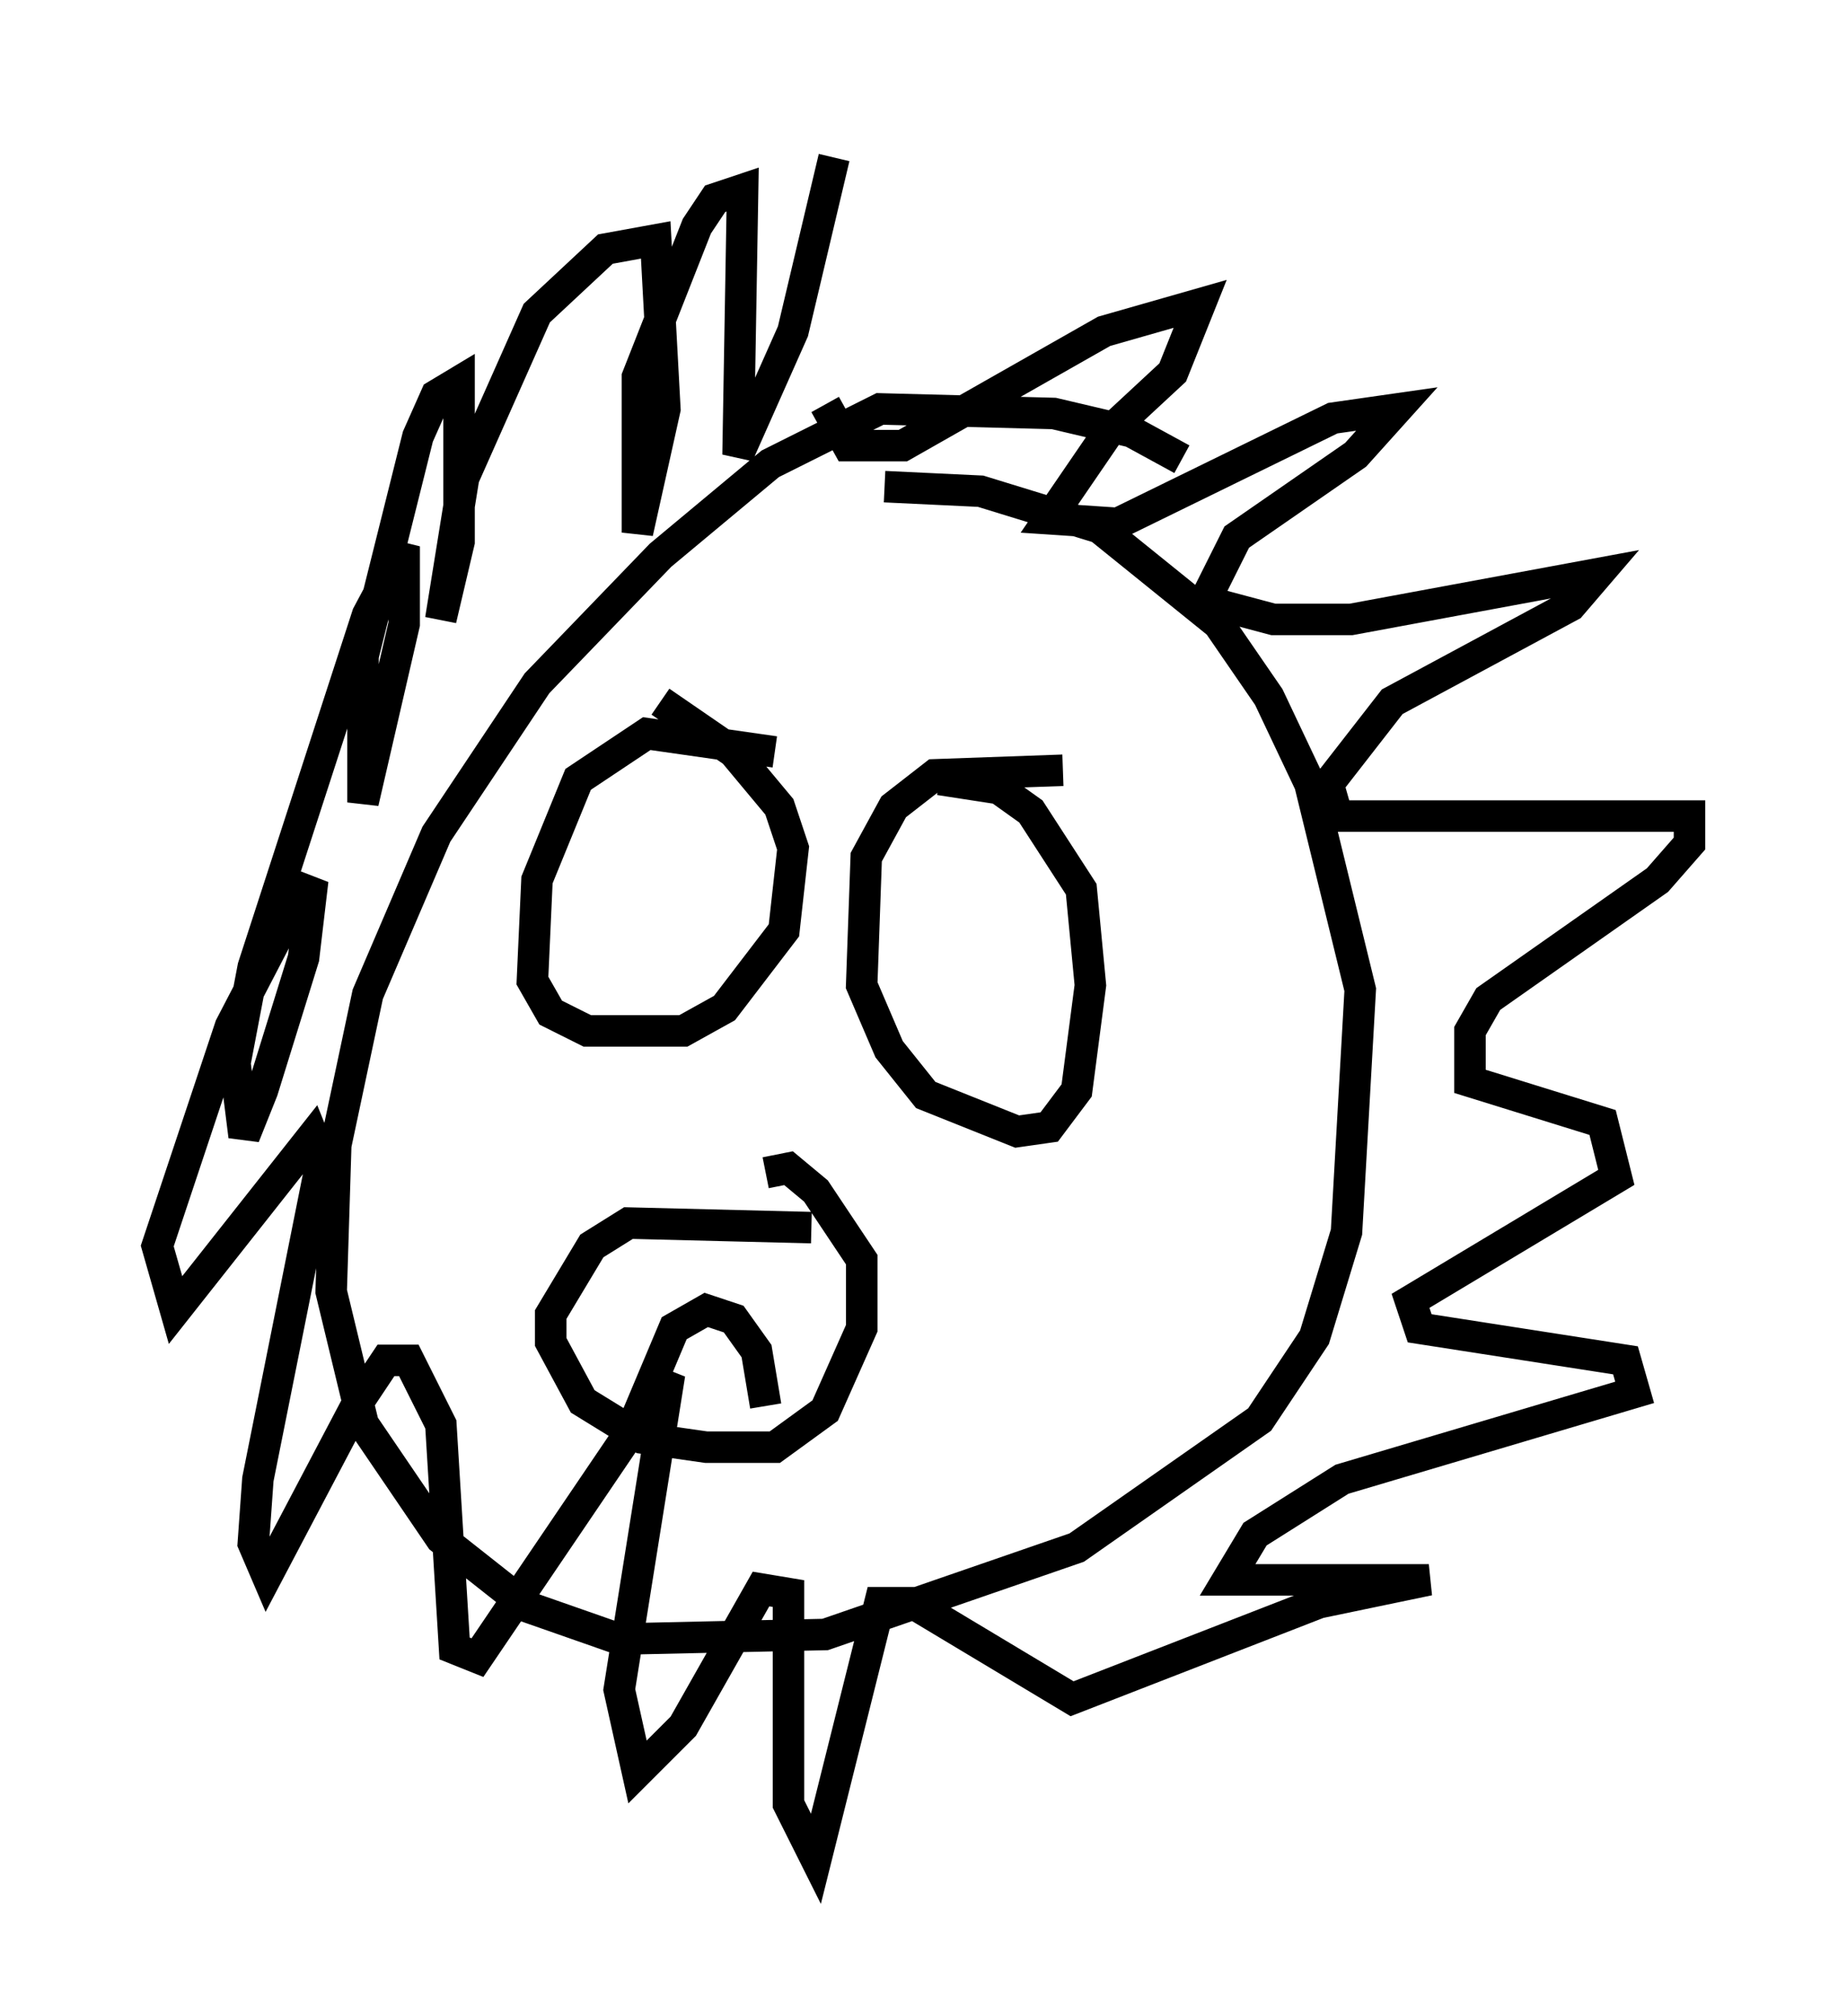 <?xml version="1.0" encoding="utf-8" ?>
<svg baseProfile="full" height="64.033" version="1.1" width="58.659" xmlns="http://www.w3.org/2000/svg" xmlns:ev="http://www.w3.org/2001/xml-events" xmlns:xlink="http://www.w3.org/1999/xlink"><defs /><rect fill="white" height="64.033" width="58.659" x="0" y="0" /><path d="M38.553, 16.765 m-1.017, -2.179 l-1.598, -0.872 -2.469, -0.581 l-5.52, -0.145 -3.486, 1.743 l-3.486, 2.905 -3.922, 4.067 l-3.196, 4.793 -2.179, 5.084 l-1.017, 4.793 -0.145, 4.648 l1.017, 4.212 2.469, 3.631 l2.76, 2.179 2.905, 1.017 l6.536, -0.145 7.989, -2.76 l5.81, -4.067 1.743, -2.615 l1.017, -3.341 0.436, -7.698 l-1.598, -6.536 -1.307, -2.76 l-1.598, -2.324 -3.777, -3.05 l-3.777, -1.162 -3.05, -0.145 m-3.486, 8.425 l-4.067, -0.581 -2.179, 1.453 l-1.307, 3.196 -0.145, 3.196 l0.581, 1.017 1.162, 0.581 l3.05, 0.0 1.307, -0.726 l1.888, -2.469 0.291, -2.615 l-0.436, -1.307 -1.453, -1.743 l-2.324, -1.598 m12.782, 2.179 l-4.067, 0.145 -1.307, 1.017 l-0.872, 1.598 -0.145, 4.067 l0.872, 2.034 1.162, 1.453 l2.905, 1.162 1.017, -0.145 l0.872, -1.162 0.436, -3.341 l-0.291, -3.05 -1.598, -2.469 l-1.017, -0.726 -1.888, -0.291 m-4.067, 14.235 l-5.81, -0.145 -1.162, 0.726 l-1.307, 2.179 0.0, 0.872 l1.017, 1.888 1.888, 1.162 l2.034, 0.291 2.179, 0.0 l1.598, -1.162 1.162, -2.615 l0.0, -2.179 -1.453, -2.179 l-0.872, -0.726 -0.726, 0.145 m-4.067, 7.698 l1.162, -2.76 1.017, -0.581 l0.872, 0.291 0.726, 1.017 l0.291, 1.743 m1.888, -31.81 l0.726, 1.307 1.743, 0.0 l6.391, -3.631 3.05, -0.872 l-0.872, 2.179 -2.034, 1.888 l-1.888, 2.76 2.179, 0.145 l6.827, -3.341 2.034, -0.291 l-1.307, 1.453 -3.777, 2.615 l-1.017, 2.034 2.179, 0.581 l2.469, 0.0 7.844, -1.453 l-0.872, 1.017 -5.665, 3.05 l-2.034, 2.615 0.291, 1.017 l11.184, 0.0 0.0, 0.872 l-1.017, 1.162 -5.374, 3.777 l-0.581, 1.017 0.0, 1.598 l4.212, 1.307 0.436, 1.743 l-6.536, 3.922 0.291, 0.872 l6.536, 1.017 0.291, 1.017 l-9.296, 2.76 -2.76, 1.743 l-0.872, 1.453 6.391, 0.0 l-3.486, 0.726 -7.844, 3.05 l-5.084, -3.05 -1.017, 0.0 l-2.034, 8.134 -0.872, -1.743 l0.0, -6.682 -0.872, -0.145 l-2.469, 4.358 -1.453, 1.453 l-0.581, -2.615 1.598, -10.022 l-6.101, 9.006 -0.726, -0.291 l-0.436, -7.117 -1.017, -2.034 l-0.726, 0.0 -0.872, 1.307 l-2.905, 5.52 -0.436, -1.017 l0.145, -2.034 2.034, -10.168 l-0.291, -0.726 -4.358, 5.52 l-0.581, -2.034 2.324, -6.972 l1.888, -3.631 0.726, -1.017 l-0.291, 2.469 -1.307, 4.212 l-0.581, 1.453 -0.291, -2.324 l0.581, -3.05 3.631, -11.184 l1.162, -2.179 0.0, 2.469 l-1.307, 5.665 0.0, -4.648 l1.743, -6.972 0.581, -1.307 l0.726, -0.436 0.0, 5.084 l-0.581, 2.469 0.726, -4.503 l2.324, -5.229 2.179, -2.034 l1.598, -0.291 0.291, 5.374 l-0.872, 3.922 0.0, -4.939 l1.888, -4.793 0.581, -0.872 l0.872, -0.291 -0.145, 8.425 l1.743, -3.922 1.307, -5.52 " fill="none" stroke="black" stroke-width="1" /></svg>